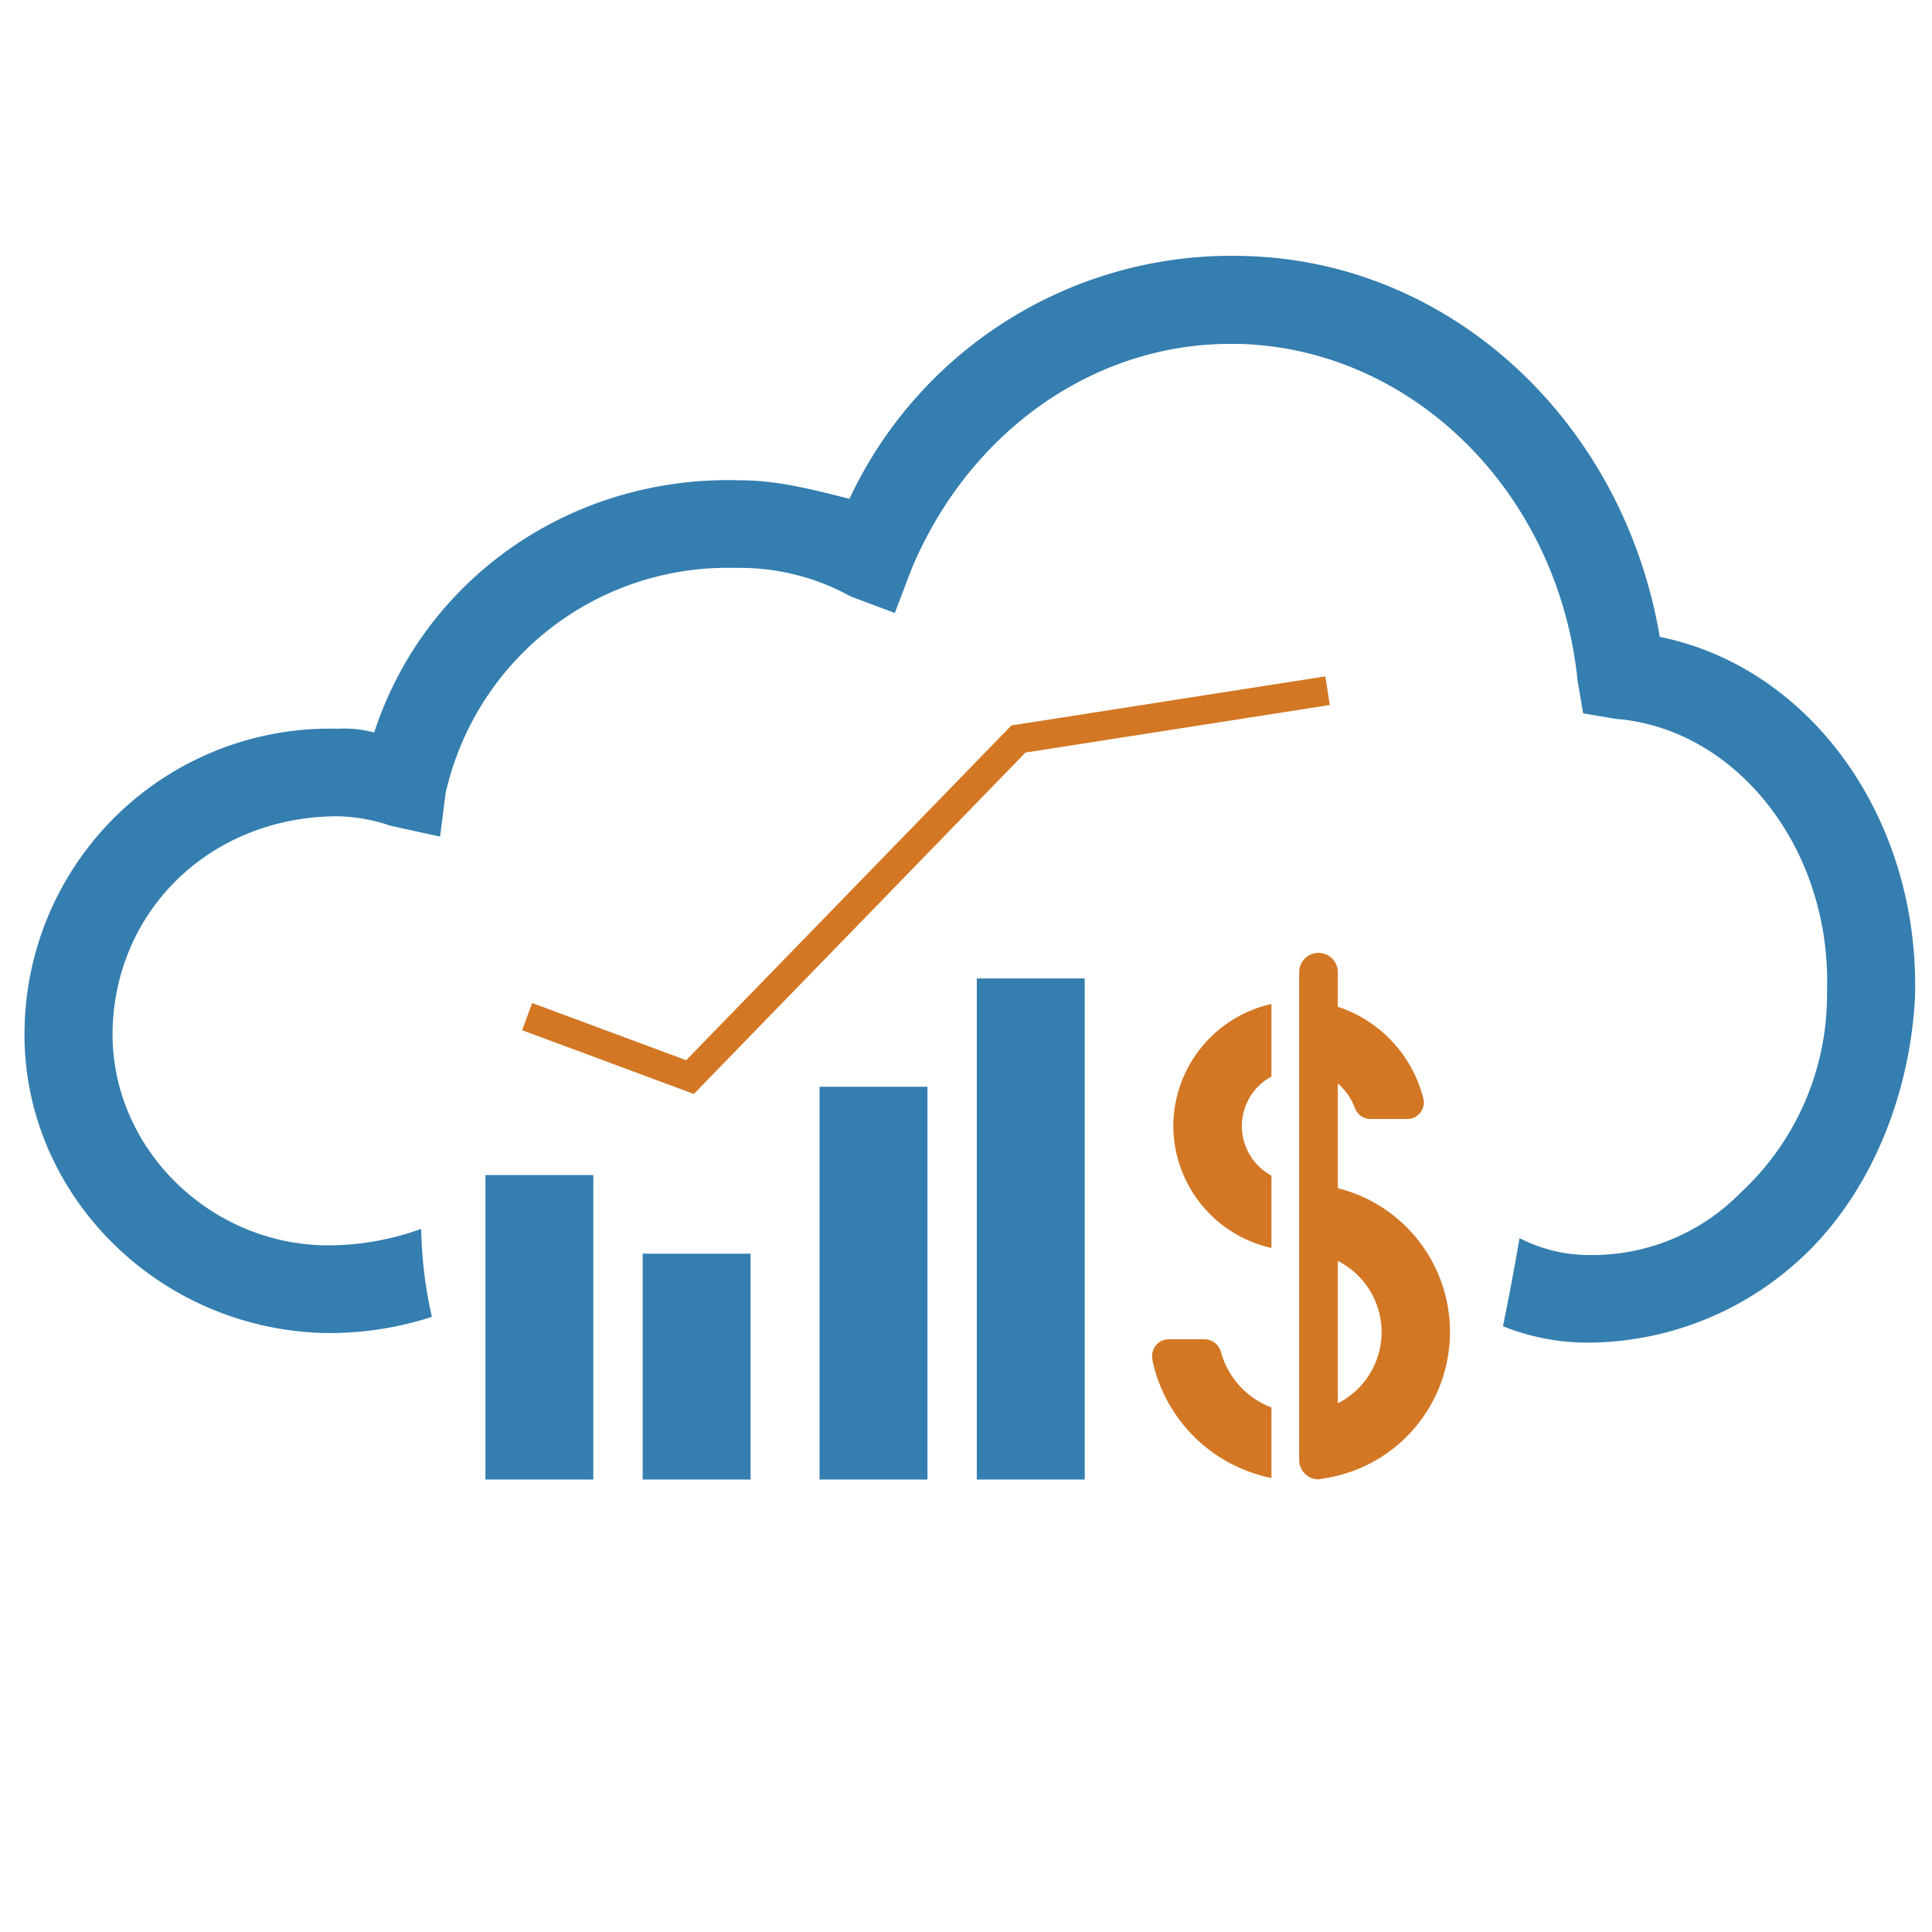 <svg xmlns="http://www.w3.org/2000/svg" viewBox="0 0 200 200"><defs><style>.cls-1,.cls-2{fill:#347eb0;stroke:#347eb0;}.cls-1,.cls-2,.cls-4{stroke-miterlimit:10;}.cls-1{fill-rule:evenodd;}.cls-3{fill:#d37724;}.cls-4{fill:none;stroke:#d37724;stroke-width:3px;}</style></defs><title>Artboard 2</title><g id="Layer_2" data-name="Layer 2"><path class="cls-1" d="M45.64,82l-.51,4-4.56-1A18.46,18.46,0,0,0,35,84c-13.18,0-23.32,9.58-23.83,22.2S21.3,129.42,34,129.42a28.77,28.77,0,0,0,9.12-1.51,44.53,44.53,0,0,0,1,8.07,33.81,33.81,0,0,1-10.64,1.51C16.23,137,2.54,122.86,3.05,106.22A31.1,31.1,0,0,1,35,75.94a11.15,11.15,0,0,1,4.06.51C44.11,60.3,59.33,49.71,76.56,50.22c4.06,0,7.61,1,11.66,2A43.16,43.16,0,0,1,128.78,27c21.3.5,39,17.15,42.6,39.35,15.71,3,26.87,18.66,26.36,36.83-.51,10.09-4.56,20.18-11.66,26.74a32.13,32.13,0,0,1-21.8,8.57,23.08,23.08,0,0,1-8.12-1.51c.51-2.52,1-5.05,1.52-8.07a16.28,16.28,0,0,0,7.1,1.51,21.94,21.94,0,0,0,15.72-6.56,28.39,28.39,0,0,0,9.13-21.19c.5-15.14-9.64-27.75-22.31-28.75l-3-.51-.51-3c-2-19.67-17.24-34.8-35.49-35.31h-1c-14.19,0-27.37,9.08-33.46,23.71l-1.52,4-4.06-1.52a24.22,24.22,0,0,0-12.16-3A30.41,30.41,0,0,0,45.64,82Z"/><rect class="cls-2" x="50.75" y="122.14" width="10.17" height="30.52"/><rect class="cls-2" x="67.03" y="130.28" width="10.17" height="22.38"/><rect class="cls-2" x="85.34" y="113" width="10.17" height="39.66"/><rect class="cls-2" x="101.62" y="101.79" width="10.17" height="50.87"/><path class="cls-3" d="M126.38,139.92a1.77,1.77,0,0,0-1.7-1.28H121a1.72,1.72,0,0,0-1.73,1.72l0,.3A15.77,15.77,0,0,0,131.62,153V145.7A8.57,8.57,0,0,1,126.38,139.92Z"/><path class="cls-3" d="M138.49,123V112.16a6.26,6.26,0,0,1,1.76,2.53,1.74,1.74,0,0,0,1.64,1.15h3.77a1.73,1.73,0,0,0,1.74-1.72l-.06-.42a13.49,13.49,0,0,0-8.85-9.48v-3.58a2,2,0,0,0-4,0v50.55a2,2,0,0,0,2,1.95,1.86,1.86,0,0,0,.34-.06v0A15.34,15.34,0,0,0,138.49,123Zm0,22.25V130.53a8.26,8.26,0,0,1,0,14.74Z"/><path class="cls-3" d="M121.46,116.57a13,13,0,0,0,10.16,12.62V121.7a5.83,5.83,0,0,1,0-10.26v-7.51A13,13,0,0,0,121.46,116.57Z"/><polyline class="cls-4" points="54.57 105.24 71.43 111.5 105.43 76.5 137.43 71.5"/></g></svg>